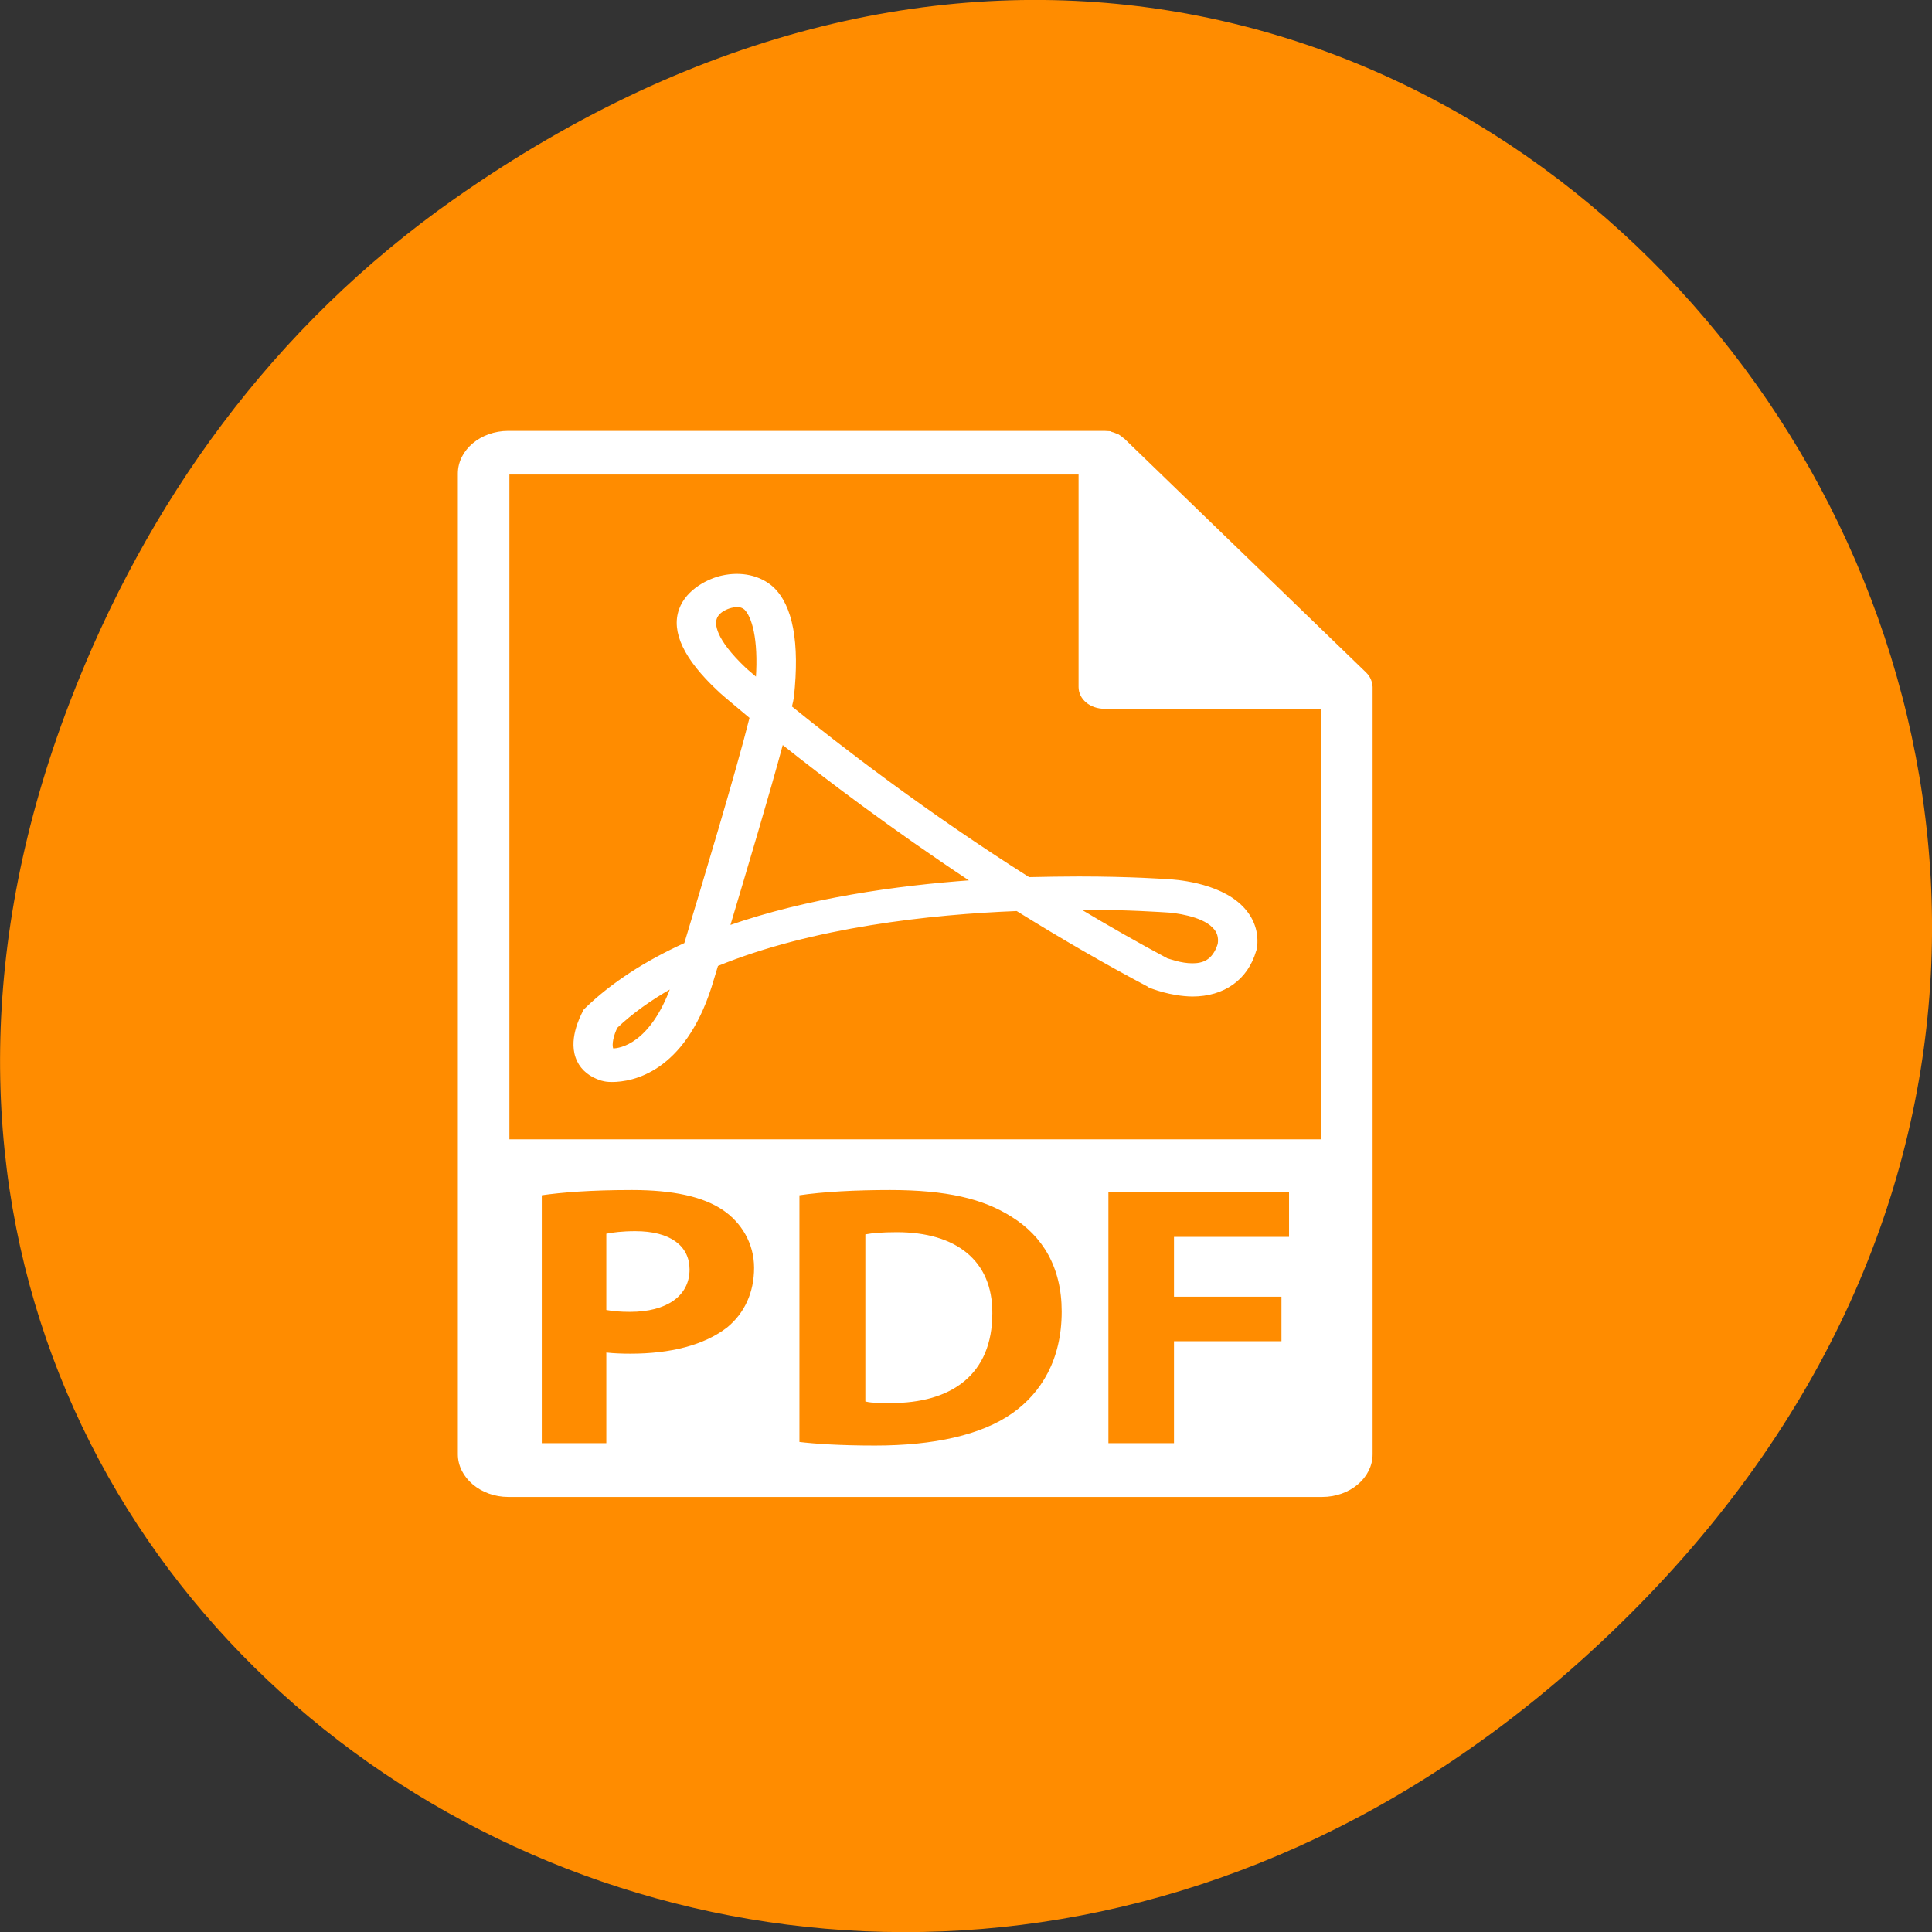
<svg xmlns="http://www.w3.org/2000/svg" xmlns:xlink="http://www.w3.org/1999/xlink" width="22px" height="22px" viewBox="0 0 22 22" version="1.1">
<rect x="0" y="0" width="22" height="22" fill="#333333" stroke="none"/>
<g id="surface1">
<path style=" stroke:none;fill-rule:nonzero;fill:rgb(100%,54.902%,0%);fill-opacity:1;" d="M 5.172 2.266 C 16.422 -5.645 27.824 8.965 18.656 18.285 C 10.016 27.066 -3.402 18.926 0.793 8 C 1.668 5.719 3.105 3.719 5.172 2.266 Z M 5.172 2.266 "/>
<path style="fill-rule:nonzero;fill:rgb(100%,100%,100%);fill-opacity:1;stroke-width:1;stroke-linecap:butt;stroke-linejoin:miter;stroke:rgb(100%,100%,100%);stroke-opacity:1;stroke-miterlimit:4;" d="M 267.272 414.776 C 260.634 414.776 256.41 415.299 253.996 415.821 L 253.996 501.523 C 256.41 502.219 260.634 502.219 264.254 502.219 C 291.108 502.394 308.608 487.587 308.608 456.233 C 308.759 429.06 292.767 414.776 267.272 414.776 Z M 267.272 414.776 " transform="matrix(0.026,0,0,0.022,3.263,4.917)"/>
<path style="fill-rule:nonzero;fill:rgb(100%,100%,100%);fill-opacity:1;stroke-width:1;stroke-linecap:butt;stroke-linejoin:miter;stroke:rgb(100%,100%,100%);stroke-opacity:1;stroke-miterlimit:4;" d="M 152.768 414.253 C 146.884 414.253 142.811 414.95 140.548 415.473 L 140.548 454.143 C 143.113 454.666 146.13 455.014 150.505 455.014 C 166.194 455.014 176 447.001 176 433.589 C 176 421.569 167.703 414.253 152.768 414.253 Z M 152.768 414.253 " transform="matrix(0.026,0,0,0.022,3.263,4.917)"/>
<path style="fill-rule:nonzero;fill:rgb(100%,100%,100%);fill-opacity:1;stroke-width:1;stroke-linecap:butt;stroke-linejoin:miter;stroke:rgb(100%,100%,100%);stroke-opacity:1;stroke-miterlimit:4;" d="M 475.159 132.065 C 475.008 129.452 474.254 127.014 472.443 124.923 L 366.388 3.687 C 366.237 3.687 366.237 3.687 366.237 3.687 C 365.633 2.99 364.879 2.294 364.125 1.771 C 363.823 1.597 363.521 1.597 363.371 1.423 C 362.616 1.074 362.013 0.726 361.258 0.552 C 360.957 0.377 360.957 0.377 360.655 0.203 C 359.901 0.203 358.996 0.029 358.241 0.029 L 97.1 0.029 C 85.333 0.029 75.527 9.609 75.527 21.629 L 75.527 529.219 C 75.527 541.064 85.333 550.819 97.1 550.819 L 453.586 550.819 C 465.504 550.819 475.159 541.064 475.159 529.219 L 475.159 133.285 C 475.159 132.762 475.159 132.414 475.159 132.065 Z M 193.35 463.898 C 183.091 473.304 168.156 477.659 150.656 477.659 C 146.884 477.659 143.264 477.484 140.548 477.136 L 140.548 523.993 L 111.281 523.993 L 111.281 394.744 C 120.333 393.176 133.156 391.957 151.259 391.957 C 169.513 391.957 182.638 395.441 191.388 402.408 C 199.686 409.028 205.268 420.002 205.268 432.718 C 205.268 445.608 201.043 456.407 193.35 463.898 Z M 318.263 508.316 C 304.535 519.813 283.414 525.213 257.767 525.213 C 242.38 525.213 231.518 524.342 224.125 523.296 L 224.125 394.744 C 234.987 392.828 249.319 391.957 264.254 391.957 C 289.147 391.957 305.289 396.486 317.81 405.892 C 331.539 415.995 339.987 432.195 339.987 455.362 C 339.987 480.446 330.935 497.691 318.263 508.316 Z M 439.556 417.215 L 389.168 417.215 L 389.168 447.175 L 436.237 447.175 L 436.237 471.214 L 389.168 471.214 L 389.168 523.993 L 359.448 523.993 L 359.448 392.828 L 439.556 392.828 Z M 97.1 366.699 L 97.1 21.629 L 347.379 21.629 L 347.379 132.065 C 347.379 138.162 352.207 142.865 358.241 142.865 L 453.586 142.865 L 453.586 366.699 Z M 97.1 366.699 " transform="matrix(0.026,0,0,0.022,3.263,4.917)"/>
<path style="fill-rule:nonzero;fill:rgb(100%,100%,100%);fill-opacity:1;stroke-width:1;stroke-linecap:butt;stroke-linejoin:miter;stroke:rgb(100%,100%,100%);stroke-opacity:1;stroke-miterlimit:4;" d="M 386.151 232.05 C 385.547 232.05 370.31 230.657 346.927 230.657 C 339.685 230.657 332.293 230.831 325.052 231.005 C 278.888 196.516 241.173 161.852 220.806 142.342 C 221.259 140.252 221.561 138.51 221.712 137.291 C 224.276 109.072 221.259 90.085 212.811 80.679 C 207.229 74.757 199.082 72.666 190.634 74.931 C 185.354 76.324 175.548 81.55 172.38 92.001 C 168.91 103.498 174.492 117.433 189.125 133.633 C 189.276 133.981 194.255 139.033 203.306 147.917 C 197.423 175.787 182.035 236.057 174.643 264.972 C 157.143 274.379 142.66 285.527 131.345 298.417 L 130.591 299.288 L 130.139 300.333 C 129.083 302.772 123.501 315.313 127.725 325.591 C 129.535 330.12 133.156 333.603 137.983 335.345 L 139.19 335.694 C 139.19 335.694 140.397 336.042 142.509 336.042 C 151.41 336.042 173.738 331.165 185.656 287.269 L 188.522 276.121 C 230.16 255.914 282.207 249.295 319.922 247.553 C 339.384 261.837 358.694 275.075 377.401 286.746 L 378.004 287.269 C 378.909 287.617 387.056 291.623 396.711 291.798 C 410.439 291.798 420.547 283.262 424.168 268.63 L 424.469 267.585 C 425.525 259.224 423.263 251.734 418.284 245.811 C 407.724 233.27 387.961 232.225 386.151 232.05 Z M 142.811 319.668 C 142.811 319.668 142.66 319.494 142.66 319.494 C 141.755 317.229 142.811 312.004 144.47 308.172 C 151.108 300.681 159.406 293.714 168.759 287.443 C 159.557 317.055 146.281 319.668 142.811 319.668 Z M 200.893 122.659 C 186.863 106.982 187.164 99.317 187.919 96.705 C 189.125 92.176 194.707 90.608 194.858 90.608 C 197.574 89.911 199.233 90.085 200.893 91.653 C 204.212 95.485 207.229 106.982 206.022 127.885 C 202.703 124.575 200.893 122.659 200.893 122.659 Z M 193.651 256.089 L 193.953 255.044 C 200.893 227.521 211.151 187.109 217.035 161.155 L 217.186 161.329 C 236.043 179.097 265.009 205.051 299.707 232.225 L 299.405 232.225 L 300.009 232.573 C 267.272 235.36 228.199 241.805 193.651 256.089 Z M 408.327 265.147 C 405.913 274.204 401.086 275.598 396.711 275.598 C 391.582 275.598 386.754 273.334 385.547 272.985 C 372.875 264.972 359.901 256.263 346.625 246.857 C 346.776 246.857 346.927 246.857 346.927 246.857 C 369.556 246.857 384.491 248.25 385.095 248.25 C 388.866 248.424 400.935 250.166 405.913 256.263 C 408.026 258.702 408.78 261.489 408.327 265.147 Z M 408.327 265.147 " transform="matrix(0.026,0,0,0.022,3.263,4.917)"/>
</g>
</svg>
